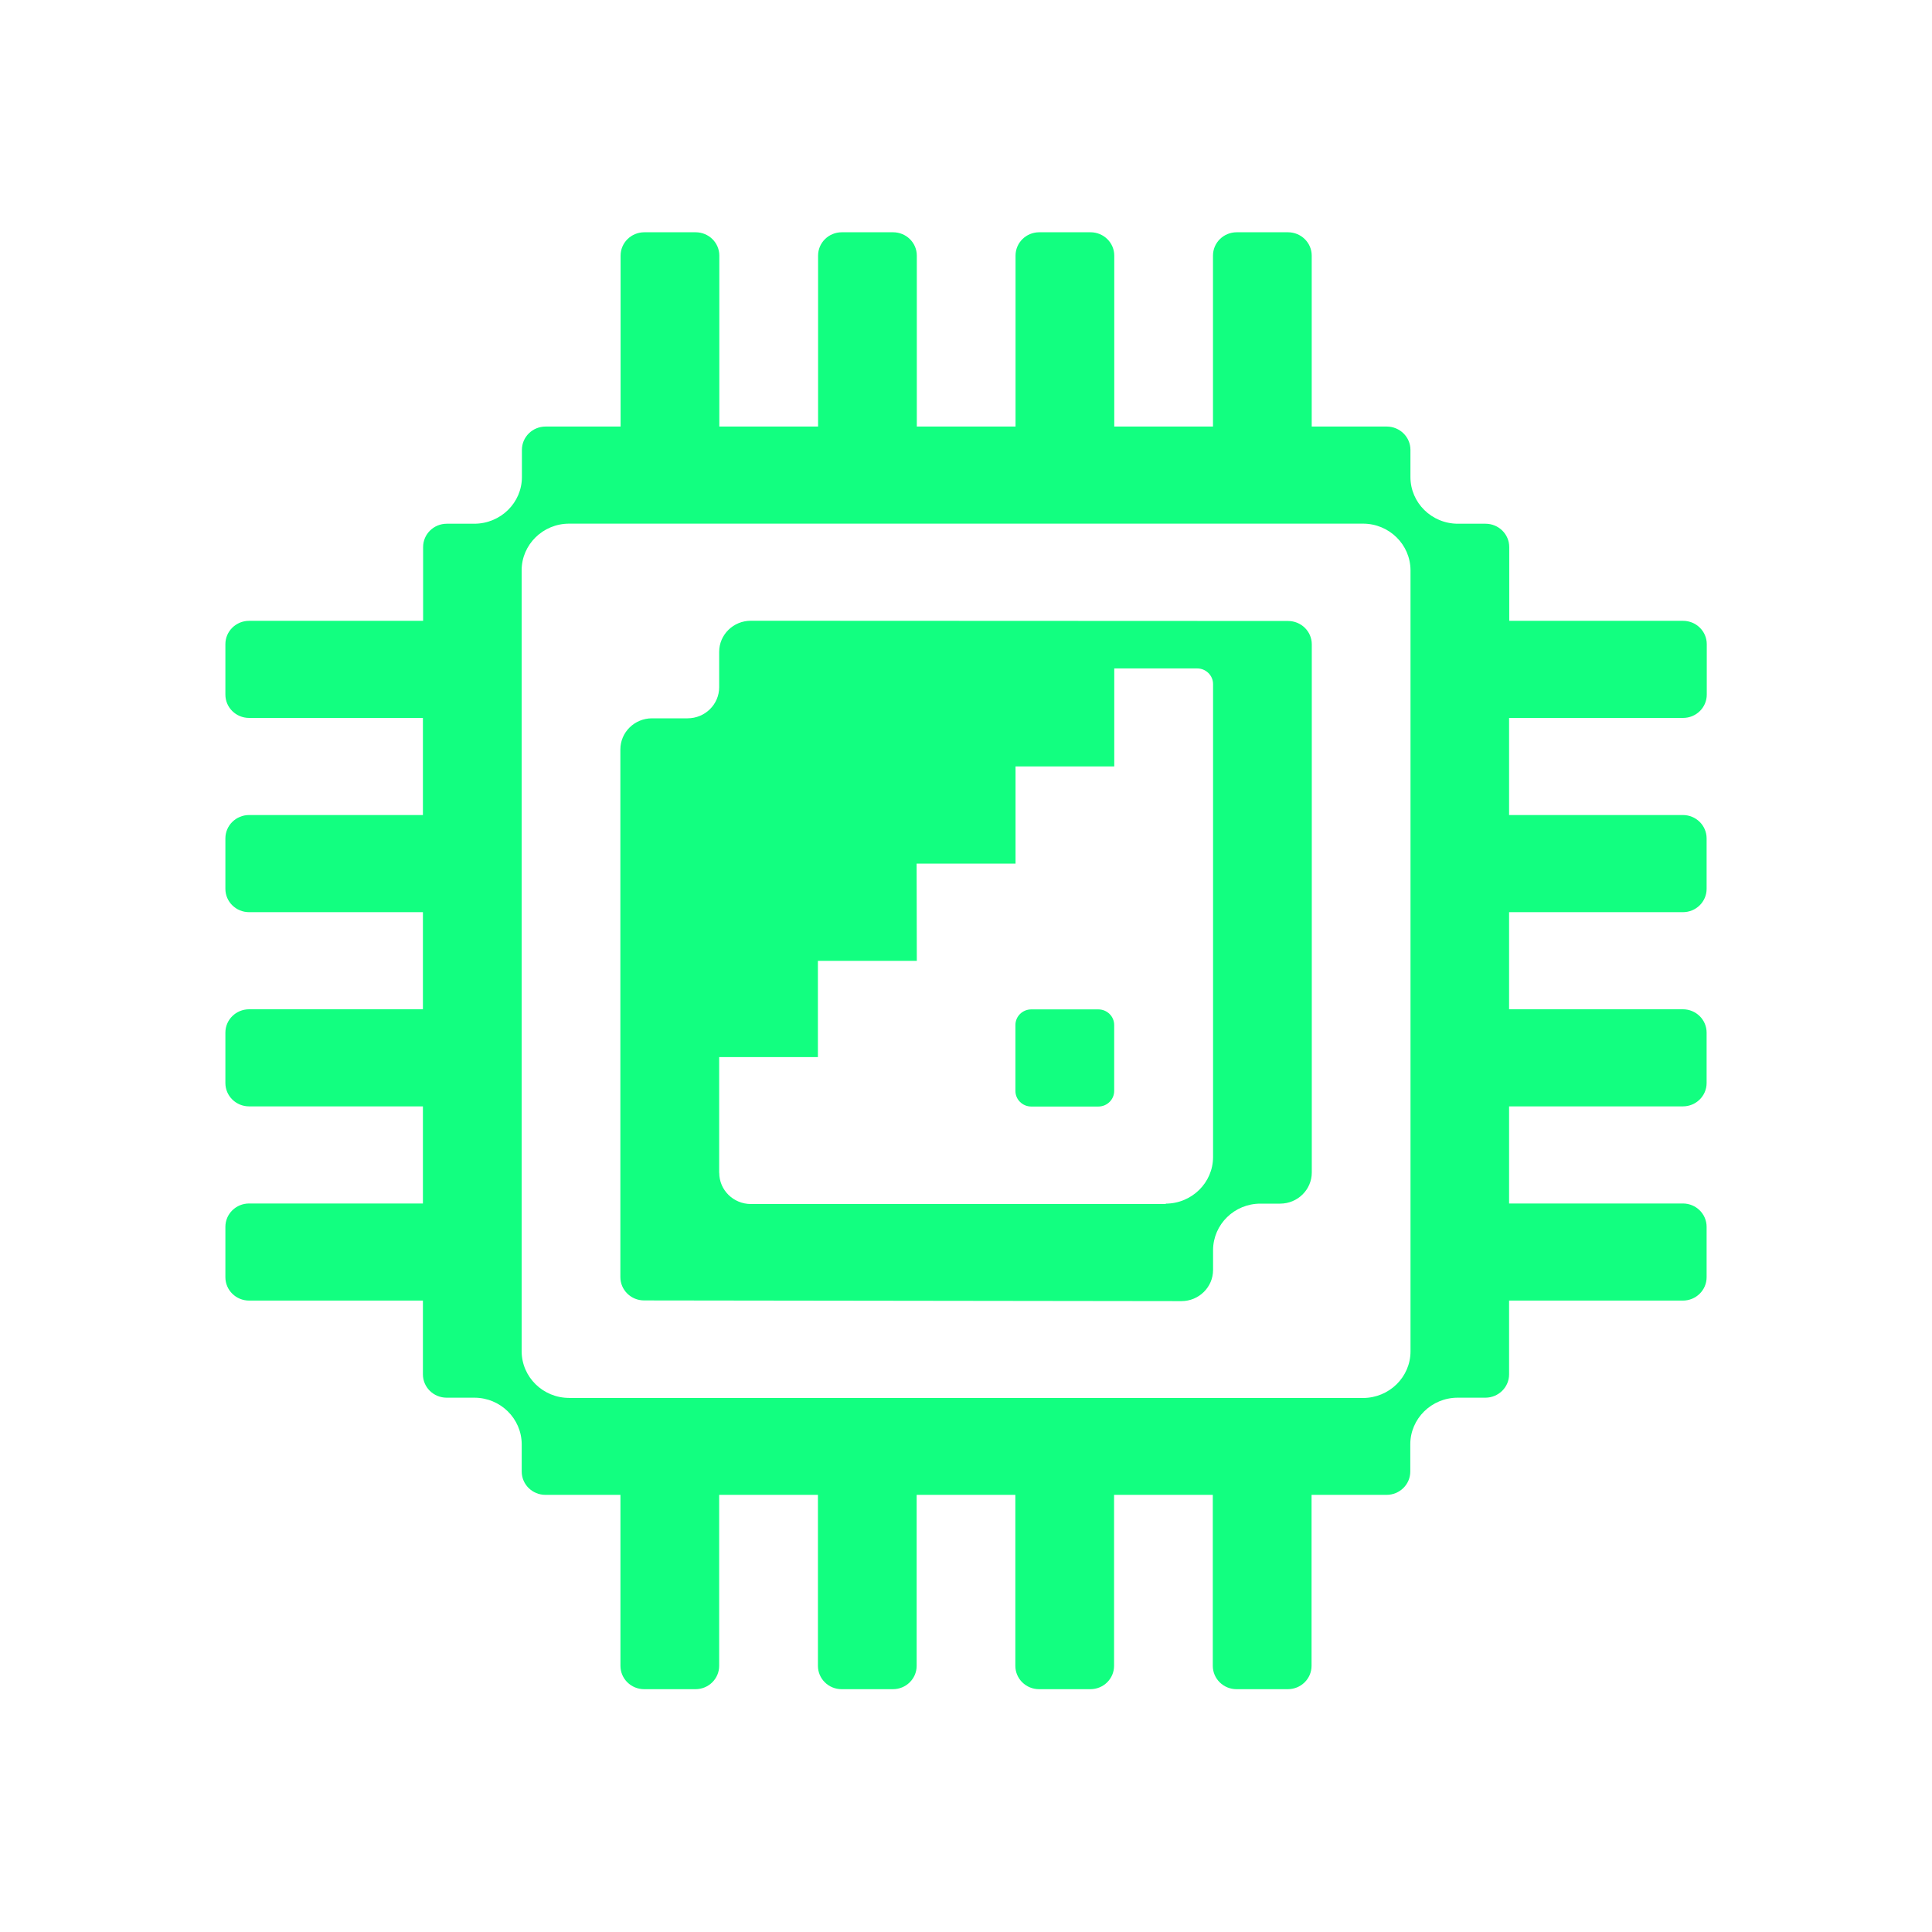 <svg width="50" height="50" viewBox="0 0 50 50" fill="none" xmlns="http://www.w3.org/2000/svg">
<path d="M43.557 18.58C43.896 18.58 44.171 18.311 44.171 17.976V16.671C44.171 16.337 43.896 16.067 43.557 16.067H39.059V14.158C39.059 13.824 38.784 13.554 38.444 13.554H37.73C37.052 13.554 36.502 13.012 36.502 12.346V11.643C36.502 11.309 36.227 11.039 35.887 11.039H33.947V6.615C33.947 6.281 33.672 6.011 33.332 6.011H32.006C31.666 6.011 31.392 6.281 31.392 6.615V11.039H28.837V6.615C28.837 6.281 28.562 6.011 28.222 6.011H26.896C26.556 6.011 26.282 6.281 26.282 6.615V11.039H23.727V6.615C23.727 6.281 23.452 6.011 23.112 6.011H21.786C21.446 6.011 21.172 6.281 21.172 6.615V11.039H18.616V6.615C18.616 6.281 18.342 6.011 18.002 6.011H16.676C16.336 6.011 16.061 6.281 16.061 6.615V11.039H14.121C13.781 11.039 13.507 11.309 13.507 11.643V12.346C13.507 13.012 12.956 13.552 12.278 13.554H11.564C11.224 13.554 10.95 13.824 10.95 14.158V16.067H6.447C6.108 16.067 5.833 16.337 5.833 16.671V17.976C5.833 18.311 6.108 18.58 6.447 18.58H10.945V21.093H6.447C6.108 21.093 5.833 21.363 5.833 21.698V23.003C5.833 23.337 6.108 23.607 6.447 23.607H10.945V26.12H6.447C6.108 26.12 5.833 26.39 5.833 26.724V28.029C5.833 28.363 6.108 28.633 6.447 28.633H10.945V31.146H6.447C6.108 31.146 5.833 31.416 5.833 31.75V33.055C5.833 33.389 6.108 33.659 6.447 33.659H10.945V35.568C10.945 35.902 11.22 36.172 11.559 36.172H12.274C12.952 36.172 13.5 36.712 13.502 37.38V38.083C13.502 38.418 13.777 38.687 14.117 38.687H16.057V43.111C16.057 43.446 16.332 43.716 16.672 43.716H17.998C18.338 43.716 18.612 43.446 18.612 43.111V38.687H21.168V43.111C21.168 43.446 21.442 43.716 21.782 43.716H23.108C23.448 43.716 23.723 43.446 23.723 43.111V38.687H26.277V43.111C26.277 43.446 26.552 43.716 26.892 43.716H28.218C28.558 43.716 28.832 43.446 28.832 43.111V38.687H31.387V43.111C31.387 43.446 31.662 43.716 32.002 43.716H33.328C33.668 43.716 33.943 43.446 33.943 43.111V38.687H35.883C36.223 38.687 36.498 38.418 36.498 38.083V37.38C36.498 36.714 37.048 36.172 37.726 36.172H38.44C38.78 36.172 39.055 35.902 39.055 35.568V33.659H43.553C43.892 33.659 44.167 33.389 44.167 33.055V31.75C44.167 31.416 43.892 31.146 43.553 31.146H39.055V28.633H43.553C43.892 28.633 44.167 28.363 44.167 28.029V26.724C44.167 26.39 43.892 26.12 43.553 26.12H39.055V23.607H43.553C43.892 23.607 44.167 23.337 44.167 23.003V21.698C44.167 21.363 43.892 21.093 43.553 21.093H39.055V18.58H43.553H43.557ZM14.729 36.178C14.051 36.178 13.502 35.637 13.5 34.97V14.76C13.5 14.094 14.051 13.552 14.729 13.552H35.275C35.953 13.552 36.502 14.094 36.504 14.76V34.972C36.504 35.639 35.953 36.178 35.275 36.18H14.729V36.178Z" fill="#12FF80"/>
<path d="M28.425 26.123H26.689C26.463 26.123 26.279 26.304 26.279 26.526V28.234C26.279 28.456 26.463 28.637 26.689 28.637H28.425C28.651 28.637 28.835 28.456 28.835 28.234V26.526C28.835 26.304 28.651 26.123 28.425 26.123Z" fill="#12FF80"/>
<path d="M33.334 16.071L19.431 16.065C18.979 16.065 18.612 16.425 18.612 16.87V17.785C18.612 18.23 18.246 18.59 17.794 18.59H16.874C16.422 18.59 16.055 18.951 16.055 19.396V33.051C16.055 33.385 16.33 33.655 16.669 33.655L30.575 33.673C31.027 33.673 31.394 33.312 31.394 32.867V32.348C31.4 31.685 31.946 31.15 32.62 31.15H33.13C33.582 31.15 33.949 30.789 33.949 30.344V16.675C33.949 16.341 33.674 16.071 33.334 16.071ZM18.612 30.354V27.358H21.167V24.867H23.727L23.722 22.35H26.282V19.835H28.837V17.299H30.984C31.209 17.299 31.394 17.481 31.394 17.702V29.942C31.394 30.608 30.843 31.15 30.165 31.15L30.175 31.16H19.433C18.981 31.16 18.614 30.799 18.614 30.354H18.612Z" fill="#12FF80"/>
</svg>
